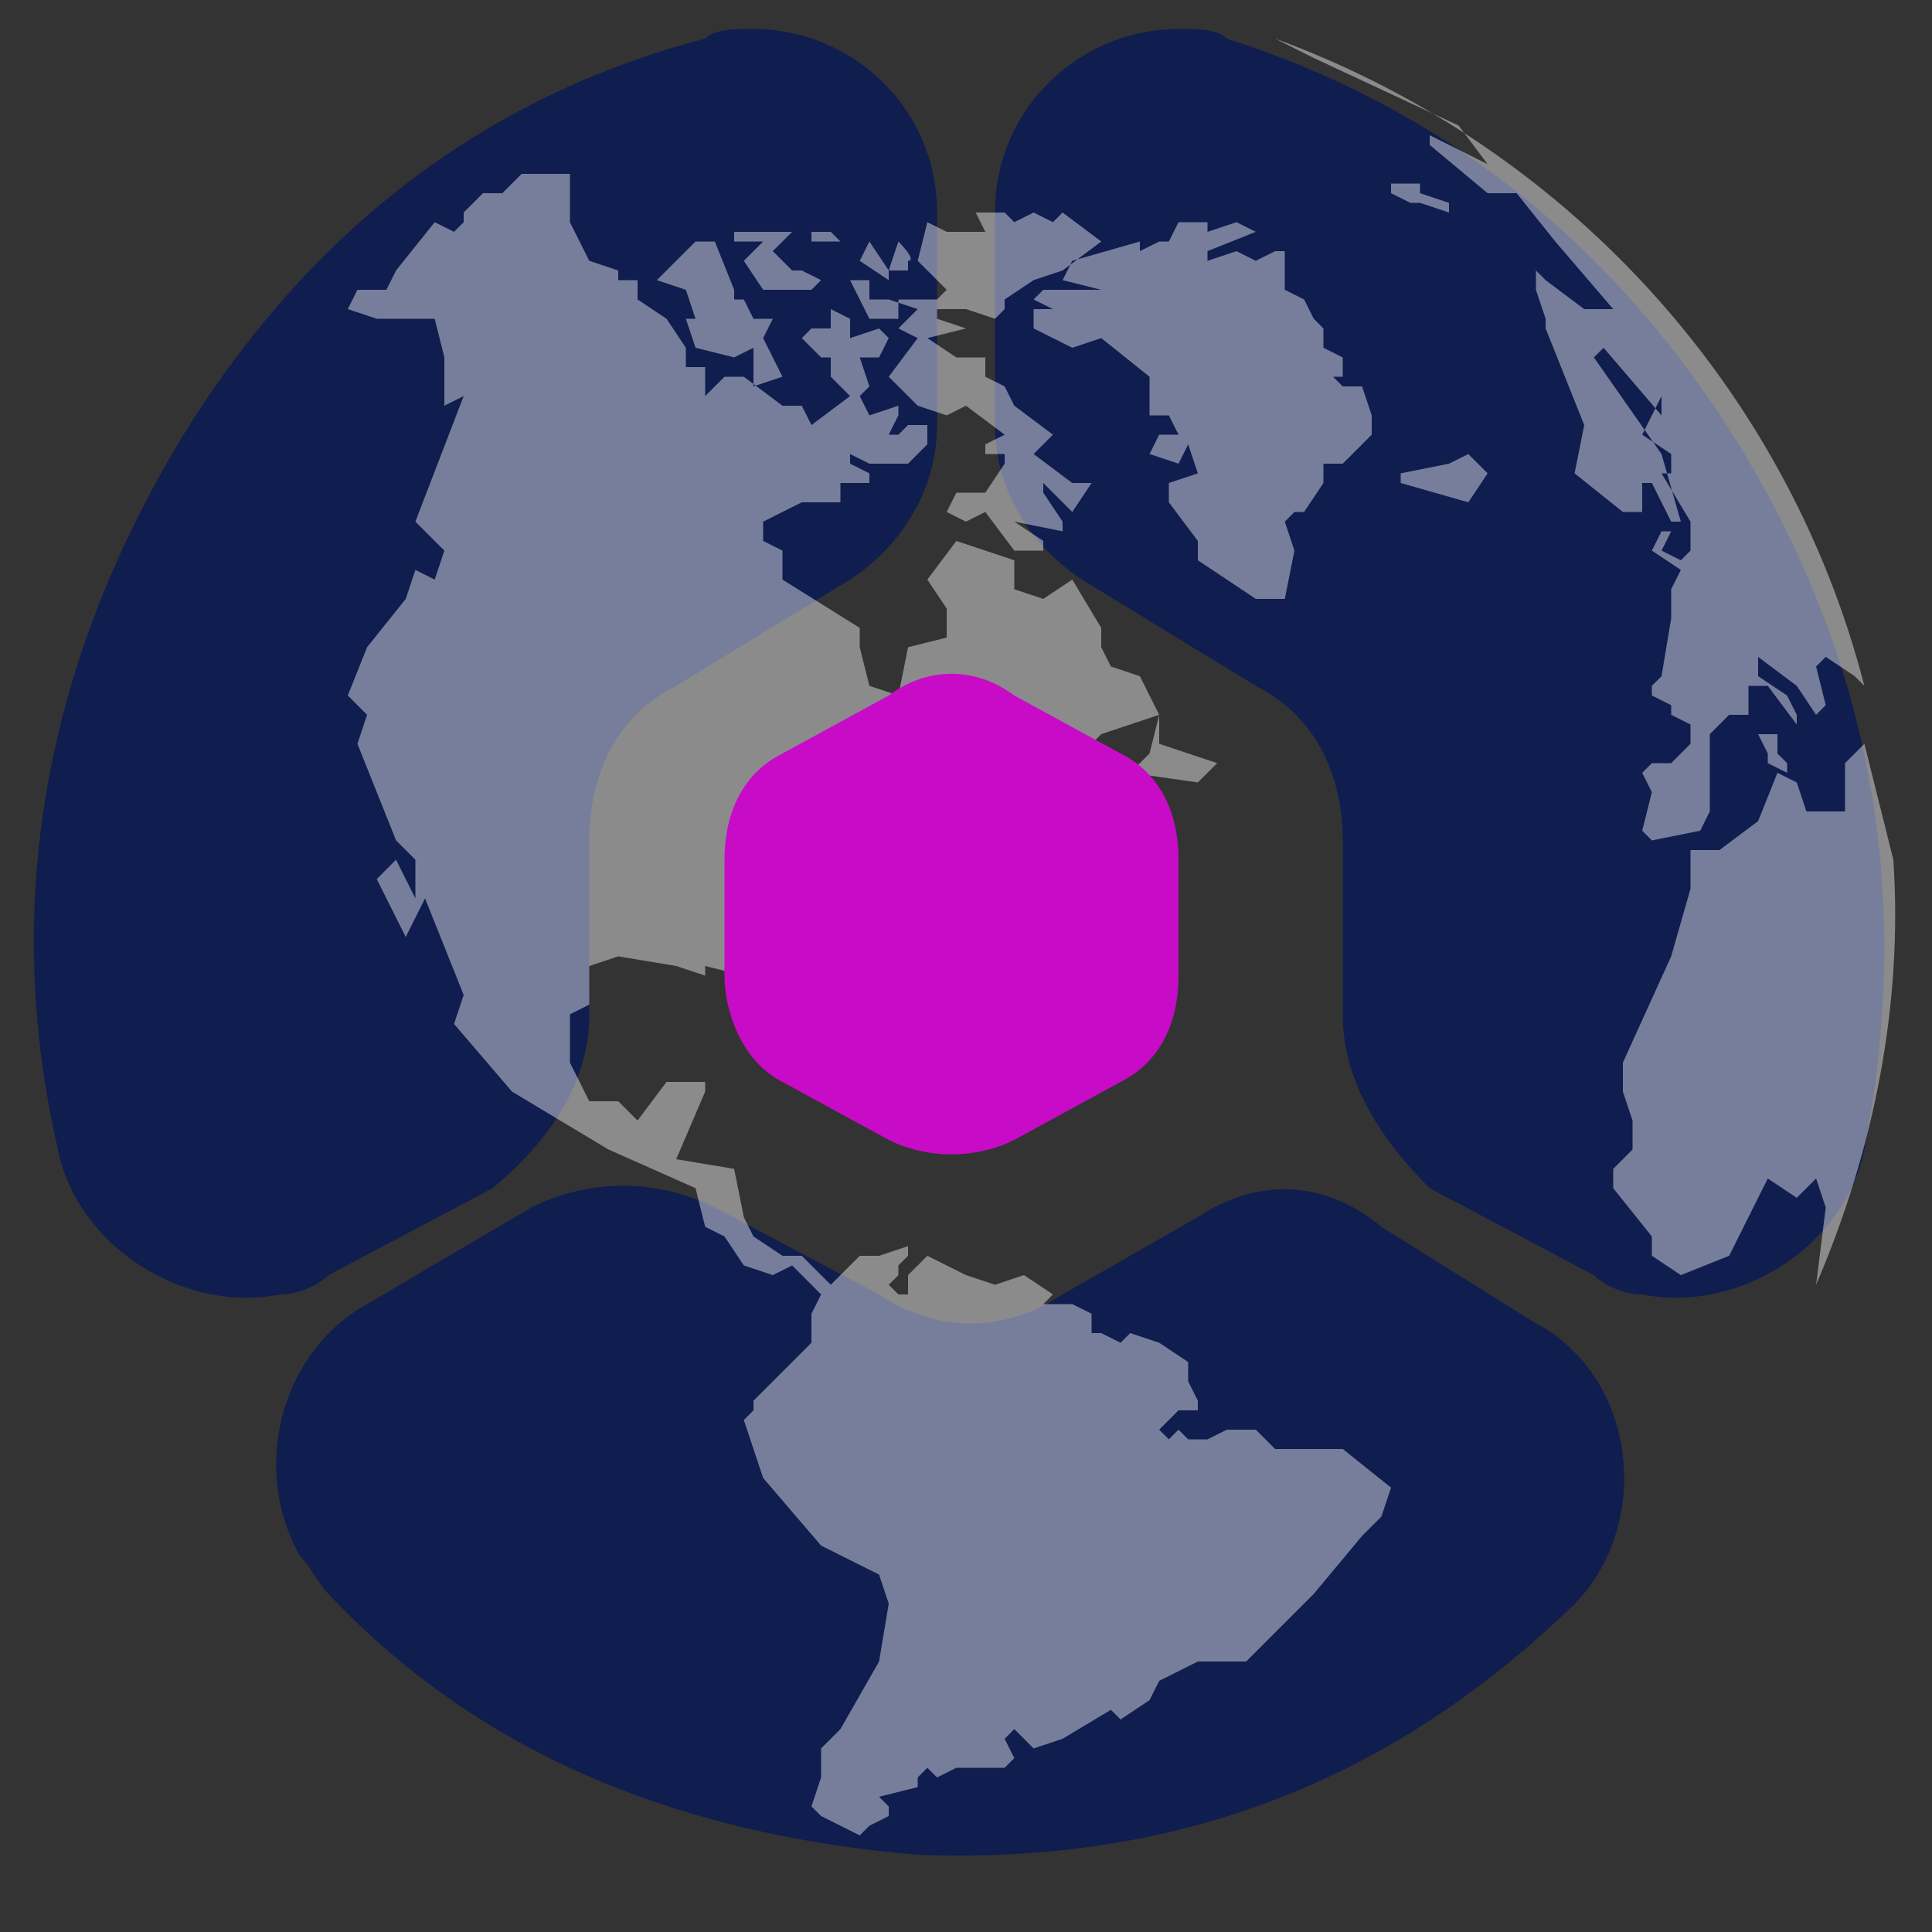 <?xml version="1.0" encoding="utf-8"?>
<!-- Generator: Adobe Illustrator 23.0.4, SVG Export Plug-In . SVG Version: 6.00 Build 0)  -->
<svg version="1.1" id="Layer_1" xmlns="http://www.w3.org/2000/svg" xmlns:xlink="http://www.w3.org/1999/xlink" x="0px" y="0px"
	 viewBox="0 0 20 20" style="enable-background:new 0 0 20 20;" xml:space="preserve">
<rect x="0" y="0" width="20" height="20" fill="#333333" stroke="none"/>
<style type="text/css">
	.st0{fill-rule:evenodd;clip-rule:evenodd;fill:#0F1D4F;}
	.st1{fill-rule:evenodd;clip-rule:evenodd;fill:#FFFFFF;fill-opacity:0.43;}
	.st2{fill-rule:evenodd;clip-rule:evenodd;fill:#C80BC7;}
</style>
<path class="st0" d="M6.1,10.5V8.7c0-0.7,0.3-1.3,0.9-1.6L8.8,6c0.6-0.4,0.9-1,0.9-1.6V2.2c0-1.1-0.9-1.9-1.9-1.9
	c-0.2,0-0.4,0-0.5,0.1C5,1,3.2,2.4,1.9,4.5C0.5,6.8,0,9.3,0.6,11.9c0.2,1,1.3,1.7,2.3,1.5c0.2,0,0.4-0.1,0.5-0.2l1.7-0.9
	C5.7,11.8,6.1,11.2,6.1,10.5L6.1,10.5z M13.9,10.5V8.7c0-0.7-0.3-1.3-0.9-1.6L11.2,6c-0.6-0.4-0.9-1-0.9-1.6V2.2
	c0-1.1,0.9-1.9,1.9-1.9c0.2,0,0.4,0,0.5,0.1c2.2,0.7,4,2.1,5.3,4.2c1.4,2.3,1.8,4.7,1.3,7.3c-0.2,1-1.3,1.7-2.3,1.5
	c-0.2,0-0.4-0.1-0.5-0.2l-1.7-0.9C14.3,11.8,13.9,11.2,13.9,10.5L13.9,10.5z M12.4,12.6L11,13.4c-0.6,0.4-1.3,0.4-1.9,0l-1.7-0.9
	c-0.6-0.3-1.3-0.3-1.9,0l-1.7,1c-0.9,0.5-1.2,1.7-0.7,2.6c0.1,0.1,0.2,0.3,0.3,0.4C5,18.2,7.1,19,9.5,19.2c2.6,0.1,4.8-0.7,6.7-2.5
	c0.8-0.7,0.8-2,0.1-2.7c-0.1-0.1-0.2-0.2-0.4-0.3l-1.6-1C13.7,12.2,13,12.2,12.4,12.6z"/>
<path class="st1" d="M6.8,2.9L6.8,2.9l0.3,0.1l0.1,0.3l-0.1,0l0.1,0.3l0.4,0.1l0.2-0.1L7.8,4l0.3-0.1L7.9,3.5L8,3.3H7.8L7.7,3.1
	l-0.1,0L7.6,3L7.4,2.5H7.2L6.8,2.9L6.8,2.9z M7.6,2.4l0,0.1l0.3,0L7.7,2.7L7.9,3h0.5l0.1-0.1L8.3,2.8L8.2,2.8L8,2.6l0.2-0.2L8.1,2.4
	L7.6,2.4L7.6,2.4z M8.6,2.4l-0.2,0l0,0.1l0.3,0L8.6,2.4L8.6,2.4z M9,2.5L8.9,2.7l0.3,0.2l0-0.1C9.2,2.8,9,2.5,9,2.5z M9.3,2.5
	L9.2,2.8l0.2,0l0,0l0-0.1C9.5,2.7,9.3,2.5,9.3,2.5z M9.6,2.3L9.5,2.7l0,0l0.3,0.3L9.7,3.1L9.3,3.1l-0.1,0l0.3,0.1L9.3,3.4l0.2,0.1
	L9.2,3.9l0.3,0.3h0l0.3,0.1l0,0L10,4.2l0.4,0.3l-0.2,0.1l0,0.1l0.2,0l0,0.1l-0.2,0.3l-0.3,0L9.8,5.3L10,5.4h0l0.2-0.1l0.3,0.4l0.3,0
	l0-0.1l-0.3-0.2L11,5.5l0-0.1l-0.2-0.3l0-0.1l0.3,0.3l0.2-0.3l-0.2,0l-0.4-0.3l0.2-0.2l-0.4-0.3l-0.1-0.2l-0.2-0.1l0-0.2l-0.3,0
	L9.6,3.5l0.4-0.1L10,3.4L9.7,3.3l0-0.1l0.3,0l0.3,0.1l0.1-0.1V3.1l0.3-0.2l0.3-0.1l0.4-0.3l-0.4-0.3l-0.1,0.1l-0.2-0.1l-0.2,0.1
	l-0.1-0.1h0l-0.3,0l0.1,0.2l-0.2,0L9.8,2.4C9.8,2.4,9.6,2.3,9.6,2.3z M8.8,2.9L8.8,2.9l0.2,0.4l0.3,0l0-0.2H9l0-0.3L9,2.9L8.9,2.9
	C8.9,2.9,8.8,2.9,8.8,2.9z M11.2,3L11.2,3l-0.4,0l-0.1,0.1l0.2,0.1l-0.2,0v0.2l0.4,0.2l0.3-0.1l0.5,0.4l0,0.2l0,0.2h0.2l0.1,0.2
	l-0.2,0l-0.1,0.2l0.3,0.1l0.1-0.2l0.1,0.3L12.1,5l0,0.2l0.3,0.4l0,0.2L13,6.2l0.3,0l0.1-0.5l-0.1-0.3l0.1-0.1l0.1,0l0,0l0.2-0.3V4.8
	l0.2,0l0.3-0.3l0-0.2L14.1,4l-0.2,0l-0.1-0.1l0.1,0l0-0.2l-0.2-0.1l0-0.2l-0.1-0.1l-0.1-0.2l-0.2-0.1l0-0.4l-0.1,0l-0.2,0.1
	l-0.2-0.1l-0.3,0.1l0-0.1L13,2.4l-0.2-0.1l-0.3,0.1l0-0.1l0.1,0l-0.1,0l-0.3,0l-0.1,0.2l-0.1,0l-0.2,0.1L12,2.6l-0.2,0l0-0.1
	l-0.7,0.2L11,2.9l0,0L11.4,3H11.2L11.2,3z M15,4.8l-0.5,0.1L14.5,5l0.7,0.2h0l0.2-0.3l-0.2-0.2C15.2,4.7,15,4.8,15,4.8z M14.4,1.9
	L14.4,1.9L14.4,2l0.2,0.1l-0.2,0l0,0h0.3l0.3,0.1l0-0.1v0l-0.3-0.1l0-0.1L14.4,1.9L14.4,1.9z M18.2,7.6l0.1,0.2l0,0.1L18.5,8l0-0.1
	l-0.1-0.1v0l0-0.2L18.2,7.6C18.3,7.6,18.2,7.6,18.2,7.6z M19.6,8.9c0.1,1.5-0.2,3-0.8,4.4l0.1-0.8l-0.1-0.3l-0.2,0.2l-0.3-0.2
	L17.9,13l-0.5,0.2L17.1,13l0-0.2l-0.4-0.5l0-0.2l0.2-0.2l0-0.3l-0.1-0.3l0-0.3l0.5-1.1l0.2-0.7l0-0.4h0.3l0.4-0.3l0.2-0.5l0.2,0.1
	l0.1,0.3l0.4,0l0-0.5l0.2-0.2L19.6,8.9L19.6,8.9z M13.2,0.4c3,1.1,5.3,3.6,6.1,6.7L19.2,7l-0.3-0.2l-0.1,0.1l0.1,0.4l-0.1,0.1
	l-0.2-0.3l-0.4-0.3V7l0.3,0.2l0.1,0.2l0,0.1l-0.3-0.4h-0.2l0,0.3l-0.2,0l-0.2,0.2l0,0.8l-0.1,0.2l-0.5,0.1L17,8.6l0.1-0.4L17,8
	l0.1-0.1l0.2,0l0.2-0.2V7.5l-0.2-0.1l0-0.1l-0.2-0.1l0-0.1l0,0l0.1-0.1l0.1-0.6l0-0.3l0.1-0.2l-0.3-0.2l0.1-0.2l0.1,0l-0.1,0.2
	l0.2,0.1l0.1-0.1l0-0.3l-0.3-0.5l0.1,0V4.7l-0.3-0.2l0.2-0.4L17.2,4l0,0.3l-0.6-0.7l-0.1,0.1l0.7,1l0.2,0.7l-0.1,0L17.1,5H17l0,0.3
	l-0.2,0l-0.5-0.4l0.1-0.5l-0.2-0.5L16,3.4L16,3.3L15.9,3V2.8L16,2.9l0.4,0.3l0.3,0l-0.6-0.7l-0.4-0.5L15.4,2l-0.6-0.5l0-0.1l0.6,0.3
	l-0.3-0.4l-1.5-0.7L13.2,0.4L13.2,0.4z M11.4,6.7l0-0.2L11.1,6l-0.3,0.2l-0.3-0.1l0-0.3L9.9,5.6L9.6,6l0.2,0.3l0,0.3L9.4,6.7
	L9.3,7.2L9,7.1L8.9,6.7l0-0.2L8.1,6l0-0.3L7.9,5.6l0-0.2l0.4-0.2l0.4,0l0-0.2L9,5l0-0.1L8.8,4.8l0-0.1l0.2,0.1l0.2,0l0.2,0l0.2-0.2
	L9.6,4.4l-0.2,0L9.3,4.5l-0.1,0l0.1-0.2l0-0.1L9,4.3L8.9,4.1L9,4L8.9,3.7l0.2,0l0.1-0.2L9.1,3.4L8.8,3.5l0-0.2L8.6,3.2l0,0.2l-0.2,0
	L8.3,3.5l0.2,0.2l0.1,0l0,0.2l0.2,0.2L8.4,4.4L8.3,4.2H8.1L7.7,3.9L7.5,3.9L7.3,4.1l0-0.3L7.1,3.8V3.6L6.9,3.3L6.6,3.1V2.9H6.4
	l0-0.1L6.1,2.7L5.9,2.3l0-0.5l-0.5,0L5.2,2L5,2L4.8,2.2l0,0.1L4.7,2.4L4.5,2.3L4.1,2.8L4,3L3.7,3L3.6,3.2l0.3,0.1l0.6,0l0.1,0.4
	L4.6,4.2l0.2-0.1L4.3,5.4l0.3,0.3l0,0L4.5,6L4.3,5.9h0L4.2,6.2L3.8,6.7L3.6,7.2l0.2,0.2L3.7,7.7l0.4,1l0.2,0.2l0,0.4L4.1,8.9
	L3.9,9.1l0.3,0.6l0.2-0.4l0.4,1l-0.1,0.3l0.6,0.7l1,0.6l0.9,0.4l0.1,0.4l0.2,0.1l0.2,0.3L8,13.2l0.2-0.1l0.3,0.3l-0.1,0.2l0,0.3
	l-0.6,0.6h0l0,0.1l-0.1,0.1l0.2,0.6L8.5,16l0.4,0.2l0.2,0.1l0.1,0.3l-0.1,0.6l-0.4,0.7l-0.2,0.2l0,0.3l-0.1,0.3l0.1,0.1L8.9,19
	L9,18.9h0l0.2-0.1l0-0.1l-0.1-0.1l0.4-0.1l0-0.1l0.1-0.1l0.1,0.1h0l0.2-0.1l0.5,0l0.1-0.1L10.4,18l0.1-0.1l0.2,0.2L11,18l0.5-0.3
	l0.1,0.1l0.3-0.2l0.1-0.2l0.4-0.2l0.5,0l0.7-0.7l0.5-0.6l0.2-0.2l0.1-0.3L13.9,15L13.2,15L13,14.8h-0.3l-0.2,0.1h-0.2l-0.1-0.1
	l-0.1,0.1l-0.1-0.1l0.2-0.2l0.2,0l0-0.1l-0.1-0.2l0-0.2L12,13.9l-0.3-0.1l-0.1,0.1l-0.2-0.1l-0.1,0l0-0.2l-0.2-0.1l-0.3,0l0.1-0.1
	l-0.3-0.2l-0.3,0.1L10,13.2L9.6,13l-0.2,0.2l0,0.2l-0.1,0l-0.1-0.1l0.1-0.1l0-0.1L9.4,13l0-0.1L9.1,13h0l-0.2,0l0,0l-0.3,0.3L8.3,13
	l-0.2,0l-0.3-0.2l-0.1-0.2l-0.1-0.5L7,12l0.3-0.7l0-0.1l-0.4,0l-0.3,0.4l-0.2-0.2l-0.3,0l-0.2-0.4v-0.5l0.2-0.1V10l0.3-0.1l0.6,0.1
	l0.3,0.1L7.3,10l0.8,0.2v0.3l0.3,0.3l0.1-0.1l-0.2-0.3v-0.2l0.7-0.5l0.1-0.1L9.2,9.3l0,0l0.2-0.2l0,0.1l0.4-0.3l0.2,0l0.3-0.3
	L11,8.4l-0.3,0.2l0.2,0.1v0l0.3-0.3l0-0.2l-0.2,0L10.8,8L11,7.7l0.3,0l0.1-0.1l0.6-0.2l-0.1,0.4L11.7,8l0.7,0.1l0.2-0.2L12,7.7
	l0-0.3L12,7.4l-0.1-0.2L11.8,7l-0.3-0.1L11.4,6.7L11.4,6.7z"/>
<path class="st2" d="M10.5,7.2l1.1,0.6C12,8,12.2,8.4,12.2,8.9v1.2c0,0.5-0.2,0.9-0.6,1.1l-1.1,0.6c-0.4,0.2-0.9,0.2-1.3,0l-1.1-0.6
	c-0.4-0.2-0.6-0.7-0.6-1.1V8.9c0-0.5,0.2-0.9,0.6-1.1l1.1-0.6C9.6,6.9,10.1,6.9,10.5,7.2z"/>
</svg>
